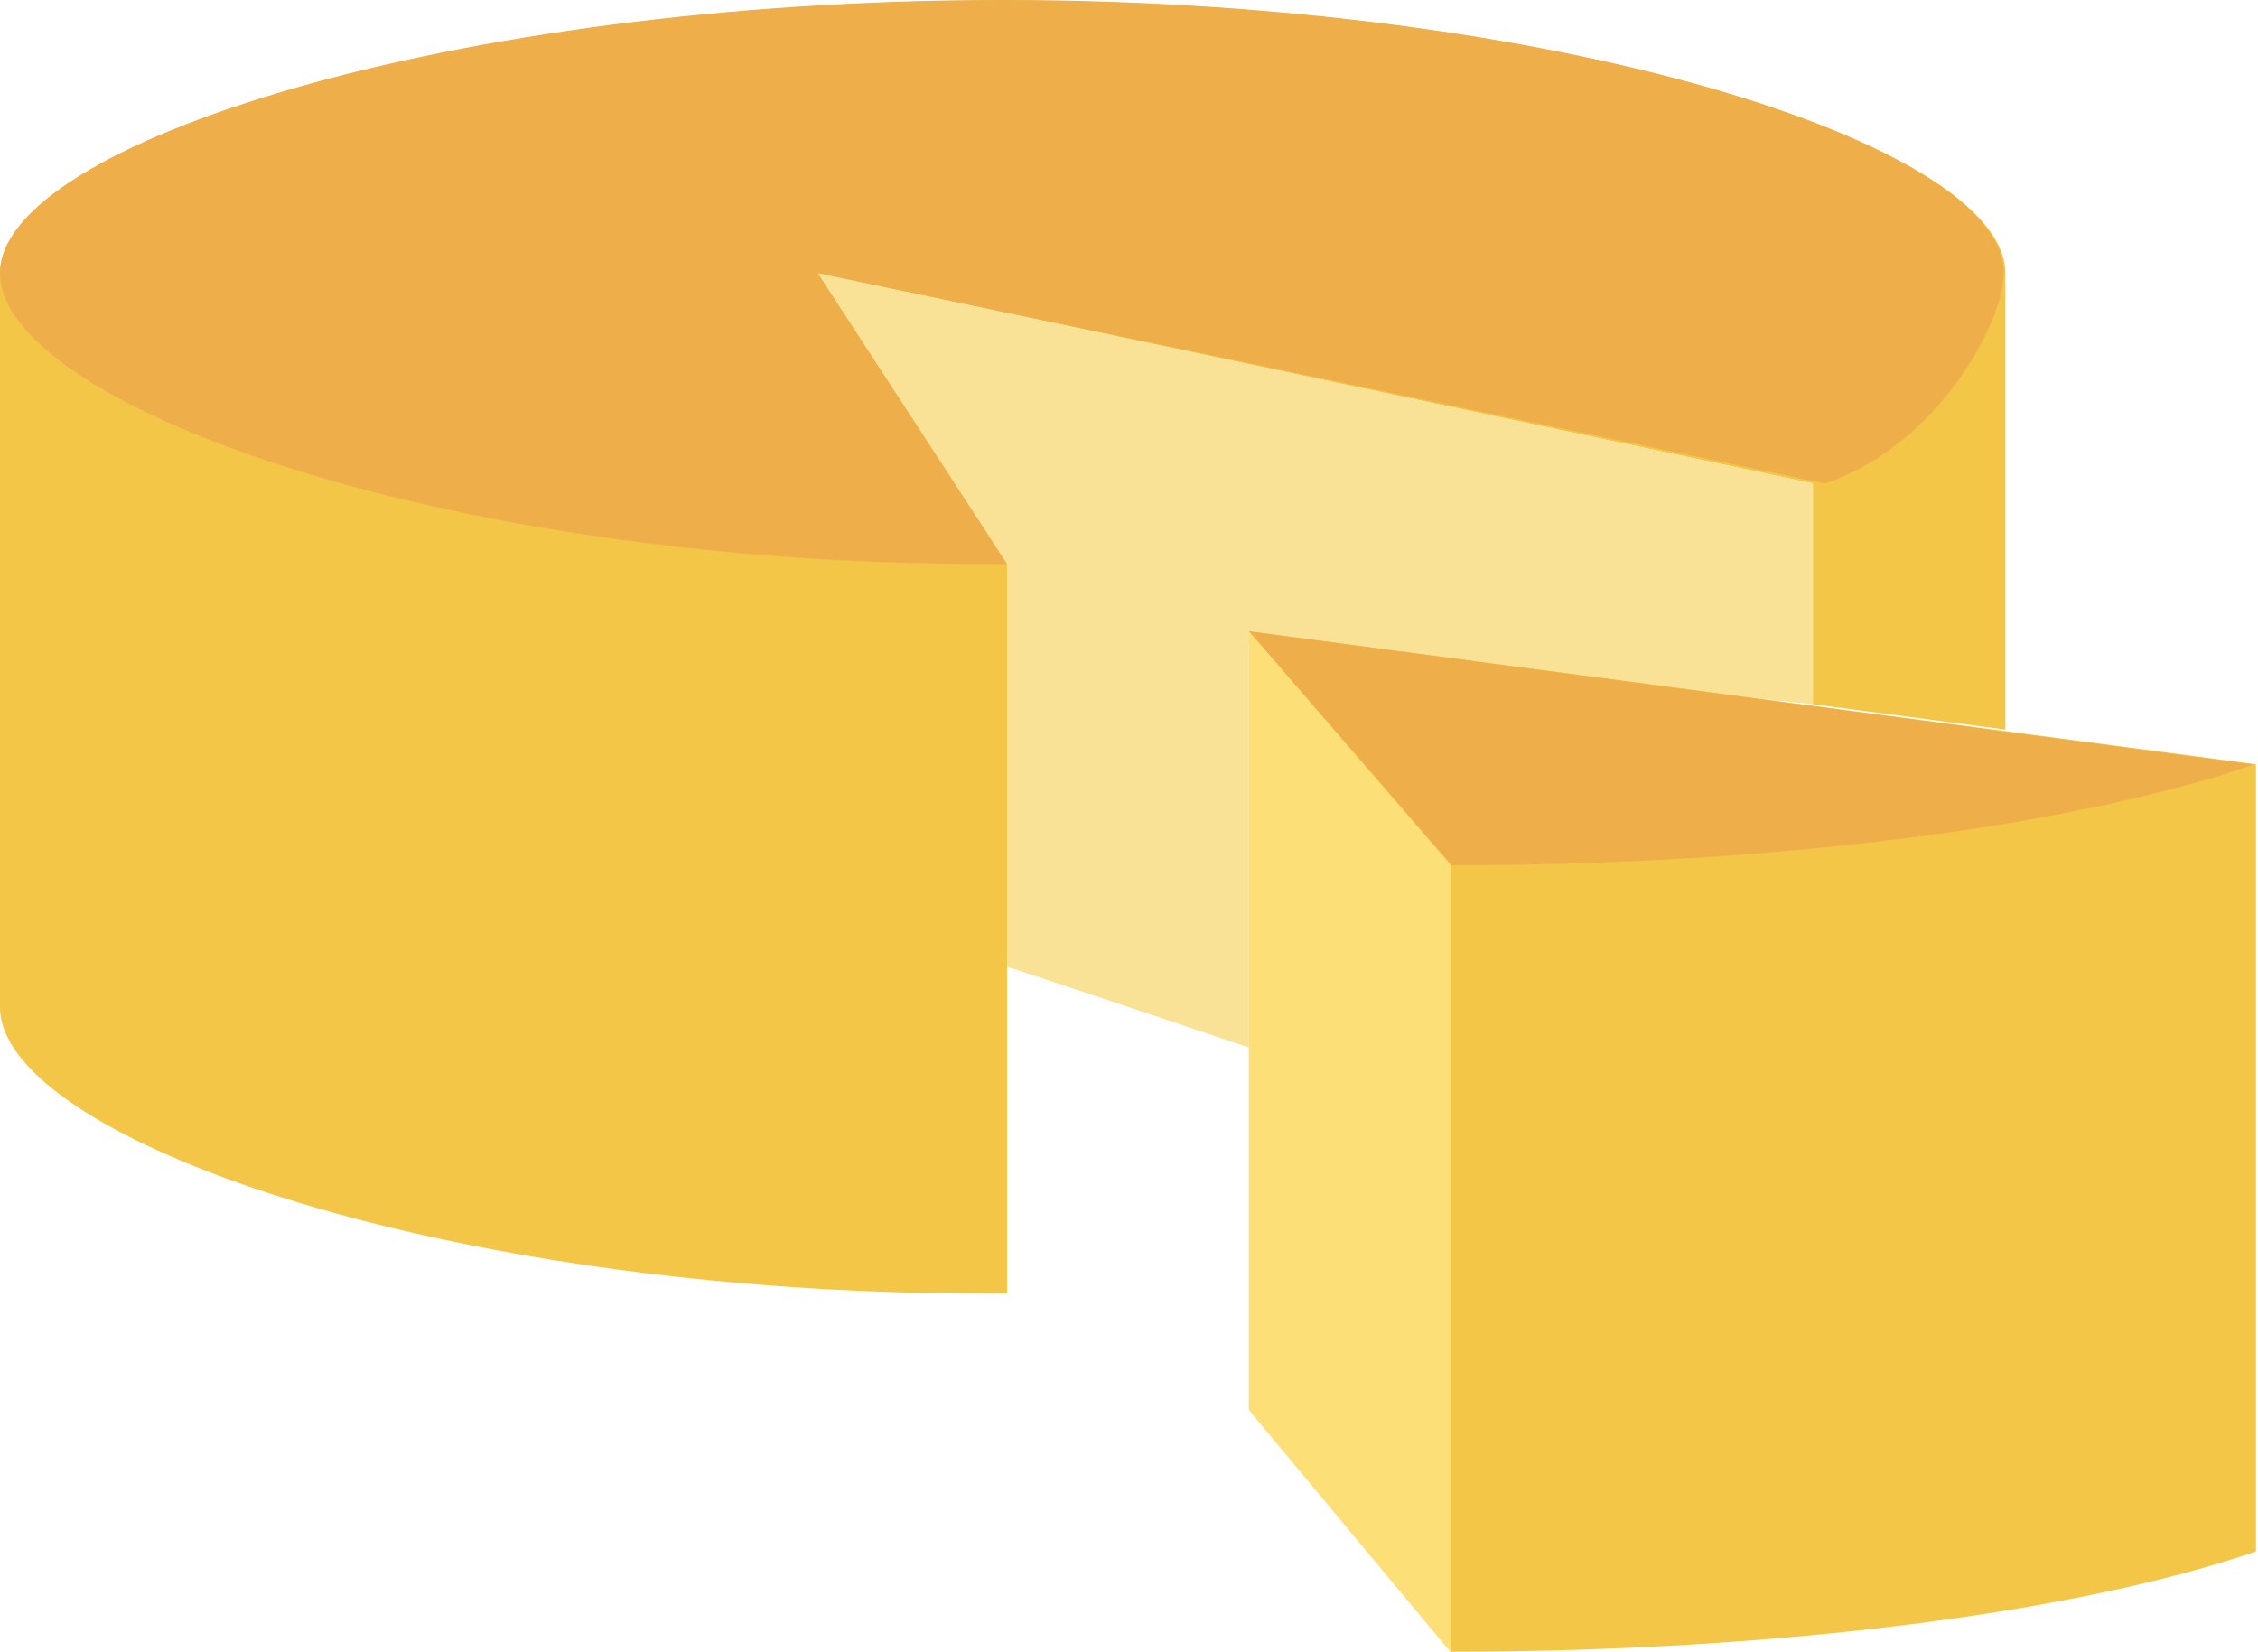 <svg id="Capa_1" data-name="Capa 1" xmlns="http://www.w3.org/2000/svg" viewBox="0 0 56.05 41"><defs><style>.cls-1{fill:#f4c647;}.cls-2{fill:#f9e295;}.cls-3{fill:#eeaf4b;}.cls-4{fill:#fcdf76;}</style></defs><title>cheese</title><path class="cls-1" d="M45,19.52V25l4.78.63V14.27c-.08-3.18-11.19-6.74-24.89-6.74S.08,11.09,0,14.27V32.52c0,3.19,10.74,7.11,24.48,7.11H25V21.52L20.3,14.3Z" transform="translate(0 -7.52)"/><path class="cls-2" d="M25,31.52v-10L20.3,14.3,45,19.52V25L31,23.52v10S25,31.5,25,31.52Z" transform="translate(0 -7.52)"/><path class="cls-3" d="M24.89,7.52C11.14,7.52,0,11.11,0,14.3s10.74,7.22,24.48,7.22H25L20.3,14.3l25,5.22c2.79-.93,4.44-4,4.44-5.22C49.78,11.11,38.63,7.52,24.89,7.52Z" transform="translate(0 -7.52)"/><path class="cls-1" d="M36,29V48.52c8.26,0,15.65-1,20-2.49V26.49L31,23.19Z" transform="translate(0 -7.52)"/><path class="cls-3" d="M31,23.19,36,29c8.23,0,15.57-1,19.94-2.5Z" transform="translate(0 -7.52)"/><polygon class="cls-4" points="36 21.45 36 41 31 35 31 15.67 36 21.45"/></svg>